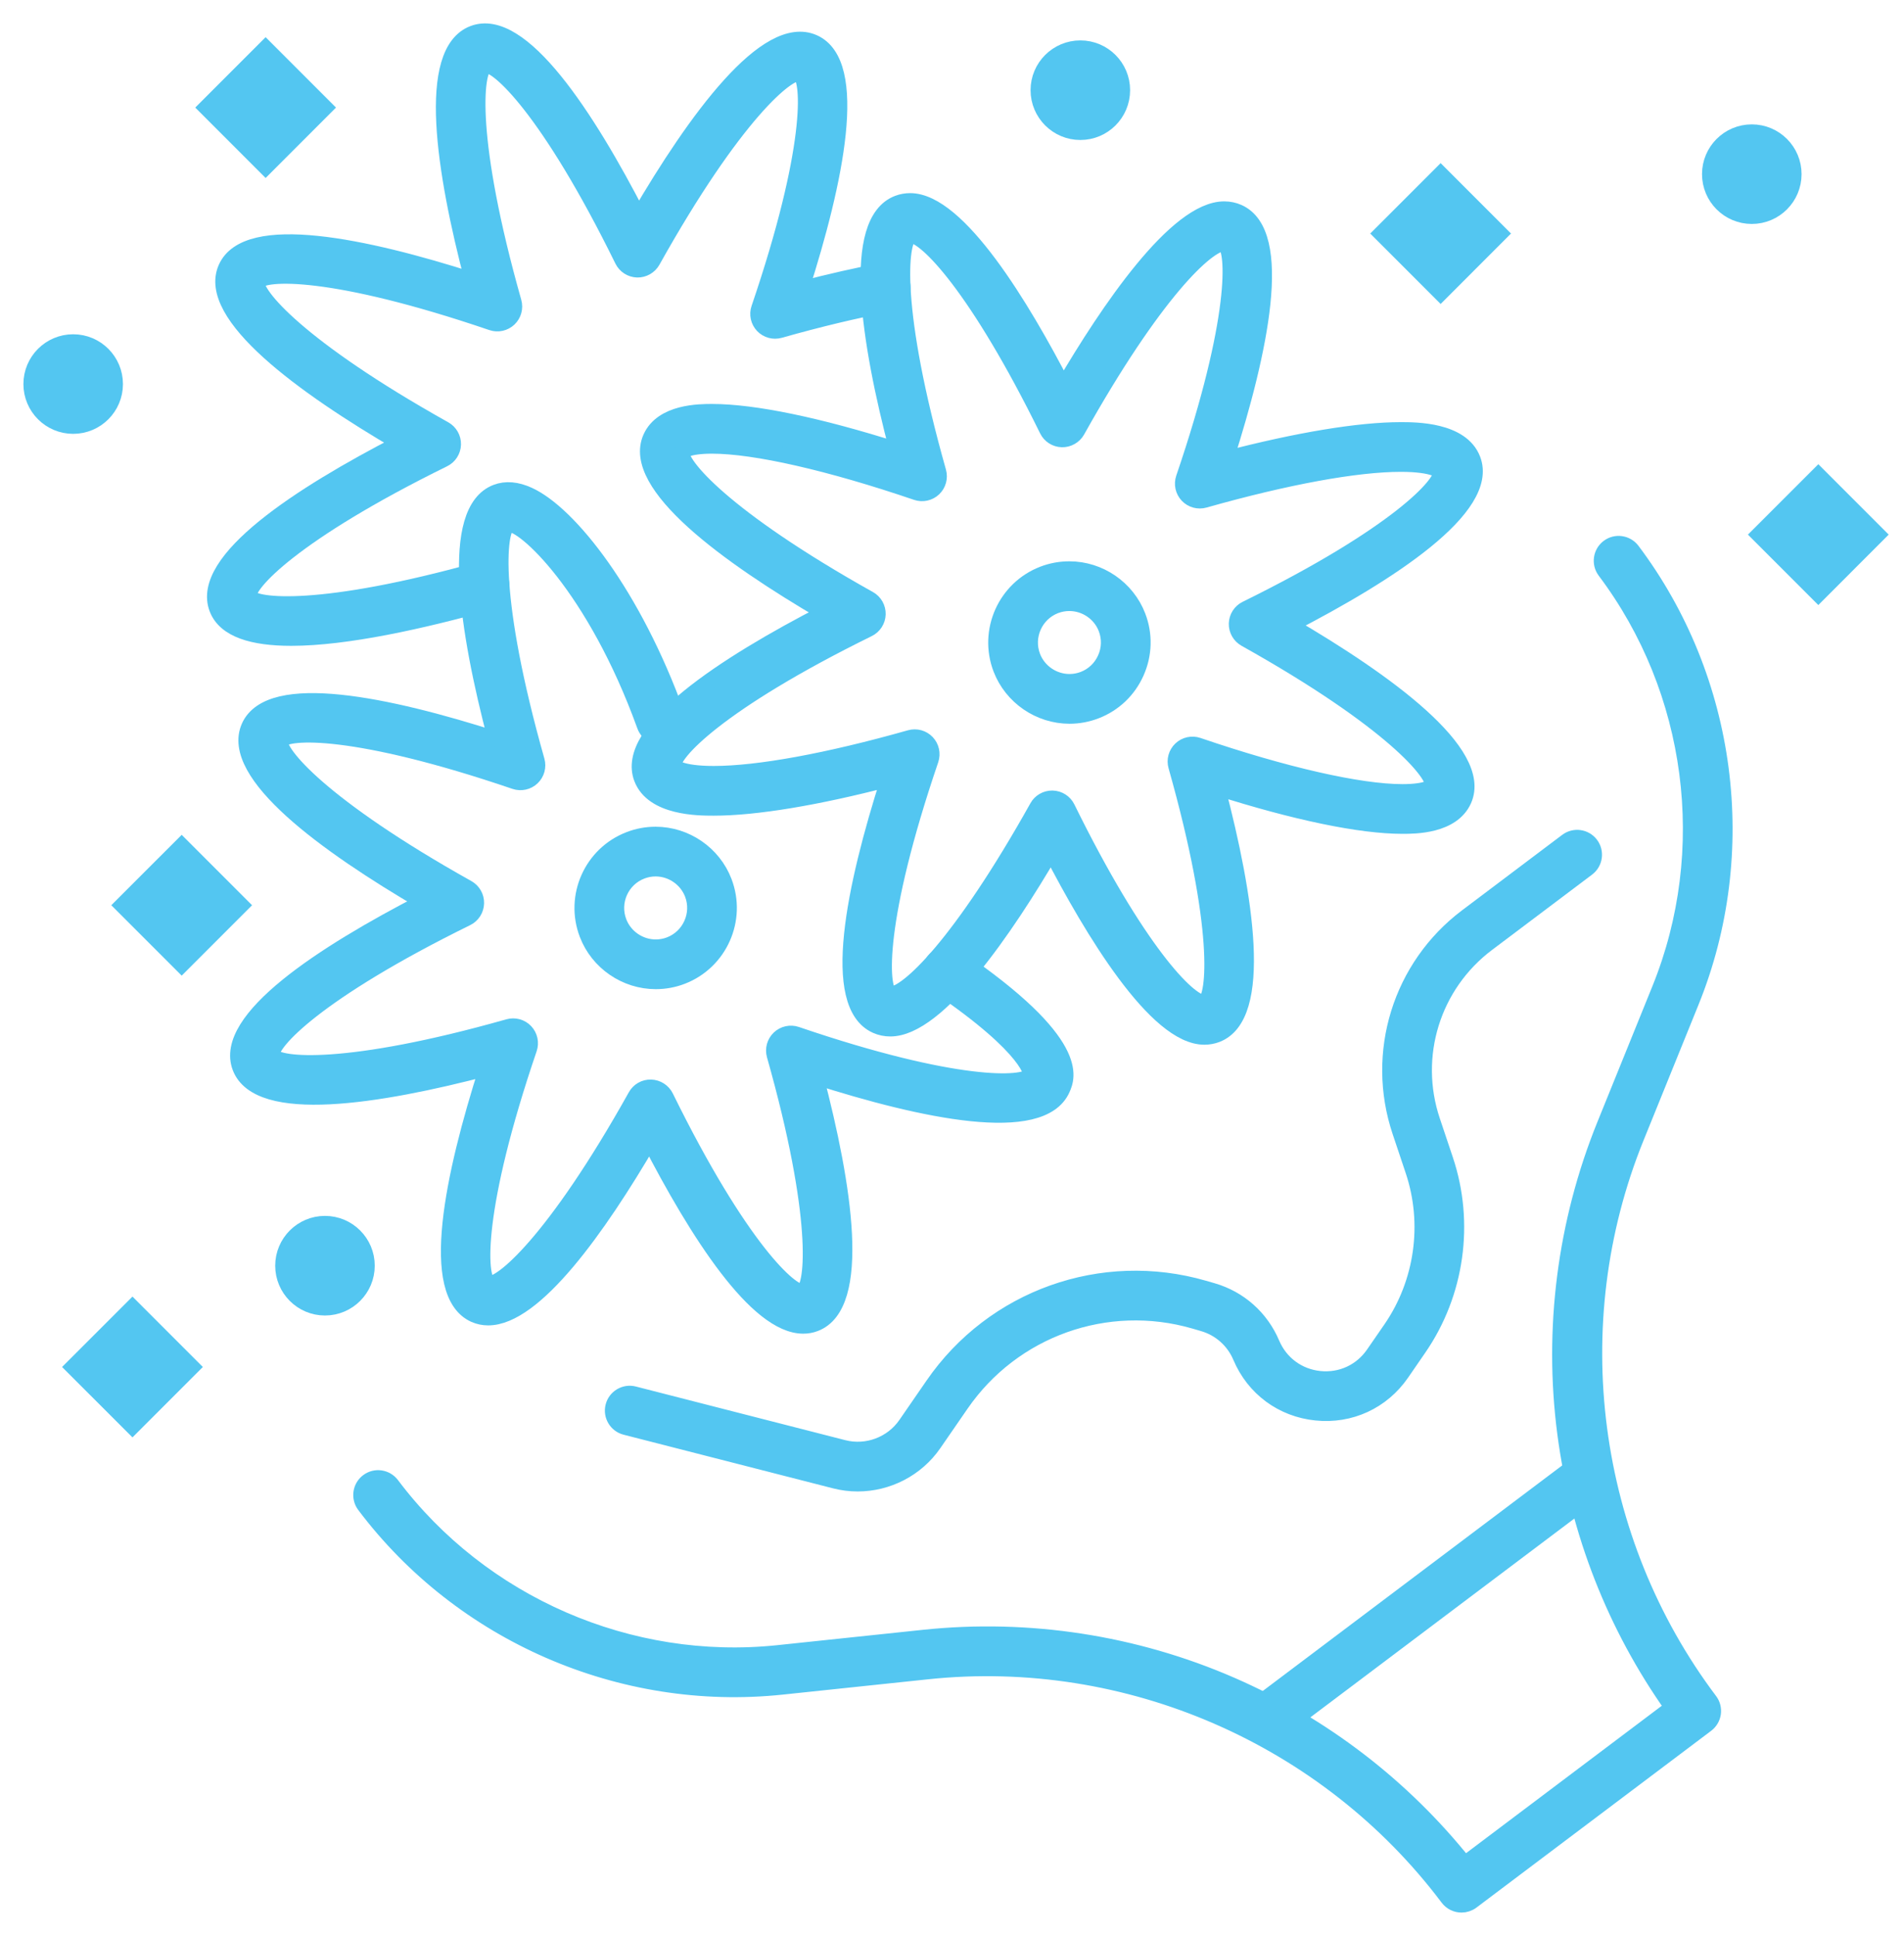 <svg width="61" height="62" viewBox="0 0 61 62" fill="none" xmlns="http://www.w3.org/2000/svg">
<path d="M34.265 22.928C33.296 22.928 32.413 22.321 32.066 21.419C31.602 20.208 32.209 18.846 33.419 18.381C33.689 18.278 33.971 18.226 34.259 18.226C35.227 18.226 36.111 18.832 36.457 19.735C36.682 20.32 36.664 20.958 36.408 21.533C36.152 22.108 35.689 22.548 35.104 22.772C34.835 22.875 34.553 22.928 34.265 22.928ZM34.259 19.318C34.106 19.318 33.955 19.346 33.811 19.401C33.163 19.65 32.838 20.379 33.086 21.028C33.272 21.511 33.745 21.835 34.265 21.835C34.418 21.835 34.569 21.807 34.713 21.752C35.025 21.632 35.273 21.396 35.41 21.088C35.548 20.78 35.557 20.438 35.437 20.126C35.252 19.642 34.778 19.318 34.259 19.318Z" fill="#53C6F1"/>
<path d="M21.01 31.428C20.041 31.428 19.157 30.822 18.811 29.919C18.346 28.709 18.953 27.346 20.164 26.882C20.433 26.778 20.716 26.726 21.003 26.726C21.972 26.726 22.855 27.332 23.201 28.235C23.666 29.445 23.059 30.808 21.848 31.273C21.579 31.376 21.297 31.428 21.01 31.428ZM21.003 27.818C20.85 27.818 20.699 27.846 20.555 27.902C19.907 28.15 19.582 28.88 19.831 29.528C20.016 30.011 20.49 30.336 21.009 30.336C21.162 30.336 21.313 30.308 21.457 30.253C22.105 30.004 22.43 29.274 22.182 28.626C21.996 28.143 21.523 27.818 21.003 27.818Z" fill="#53C6F1"/>
<path d="M9.331 20.433C8.112 20.433 7.213 20.173 6.952 19.492C6.361 17.95 9.621 15.835 12.818 14.188C9.712 12.374 6.567 10.089 7.239 8.581C7.911 7.073 11.713 7.883 15.139 8.979C14.225 5.5 13.616 1.661 15.158 1.07C16.7 0.478 18.814 3.739 20.462 6.936C22.276 3.83 24.561 0.685 26.069 1.357C27.577 2.03 26.766 5.832 25.67 9.258C26.597 9.016 27.47 8.818 28.276 8.667C28.573 8.611 28.858 8.807 28.913 9.104C28.969 9.4 28.773 9.685 28.477 9.741C27.423 9.938 26.247 10.219 24.981 10.577C24.786 10.632 24.576 10.575 24.436 10.428C24.297 10.28 24.25 10.068 24.316 9.876C26.058 4.762 25.942 2.569 25.622 2.353C25.254 2.26 23.546 3.64 20.908 8.357C20.809 8.534 20.616 8.642 20.417 8.637C20.214 8.631 20.031 8.514 19.941 8.332C17.558 3.485 15.925 2.017 15.547 2.09C15.22 2.286 14.989 4.468 16.459 9.668C16.514 9.863 16.457 10.073 16.309 10.213C16.162 10.352 15.95 10.399 15.758 10.334C10.643 8.592 8.451 8.707 8.236 9.028C8.143 9.397 9.523 11.104 14.239 13.742C14.417 13.841 14.524 14.03 14.519 14.233C14.514 14.436 14.396 14.619 14.214 14.708C9.365 17.093 7.898 18.725 7.973 19.103C8.165 19.422 10.301 19.656 15.38 18.238C15.671 18.156 15.972 18.326 16.053 18.617C16.134 18.908 15.965 19.209 15.674 19.29C13.53 19.889 11.095 20.433 9.331 20.433Z" fill="#53C6F1"/>
<path d="M25.734 42.461C24.237 42.461 22.326 39.466 20.81 36.524C19.163 39.344 17.13 42.195 15.64 42.196C15.489 42.196 15.343 42.166 15.204 42.105C13.694 41.432 14.505 37.63 15.601 34.205C12.122 35.118 8.284 35.727 7.692 34.185C7.101 32.644 10.362 30.529 13.559 28.881C10.453 27.067 7.308 24.783 7.979 23.274C8.651 21.766 12.453 22.576 15.879 23.672C14.965 20.193 14.357 16.354 15.898 15.763C16.204 15.645 16.554 15.675 16.936 15.85C18.251 16.451 20.303 19.055 21.681 22.87C21.783 23.154 21.637 23.466 21.353 23.569C21.069 23.672 20.756 23.525 20.654 23.241C19.057 18.821 16.777 16.712 16.28 16.786C15.96 16.979 15.729 19.161 17.2 24.361C17.255 24.556 17.197 24.766 17.05 24.906C16.903 25.045 16.69 25.092 16.498 25.027C11.383 23.285 9.191 23.401 8.977 23.721C8.884 24.09 10.264 25.797 14.98 28.435C15.157 28.534 15.265 28.723 15.259 28.926C15.254 29.129 15.137 29.312 14.955 29.402C10.105 31.787 8.638 33.418 8.713 33.796C8.91 34.123 11.094 34.354 16.291 32.884C16.486 32.829 16.696 32.886 16.836 33.034C16.975 33.181 17.022 33.394 16.956 33.586C15.213 38.701 15.33 40.893 15.651 41.107C16.023 41.199 17.728 39.818 20.364 35.103C20.463 34.925 20.65 34.816 20.855 34.823C21.058 34.829 21.241 34.946 21.331 35.128C23.716 39.977 25.35 41.443 25.726 41.37C26.052 41.174 26.283 38.989 24.813 33.792C24.758 33.597 24.816 33.387 24.963 33.247C25.11 33.108 25.323 33.061 25.515 33.126C30.628 34.869 32.822 34.753 33.037 34.432C33.036 34.43 33.078 33.632 30.039 31.561C29.79 31.391 29.725 31.051 29.895 30.802C30.065 30.553 30.405 30.488 30.654 30.658C34.688 33.408 34.196 34.515 34.034 34.879C33.361 36.388 29.559 35.577 26.134 34.481C27.047 37.961 27.656 41.799 26.115 42.391C25.991 42.439 25.864 42.461 25.734 42.461Z" fill="#53C6F1"/>
<path d="M38.584 33.207C37.04 33.208 34.995 29.817 33.676 27.266C32.246 29.707 30.061 32.942 28.524 32.943C28.364 32.943 28.211 32.911 28.07 32.848C26.56 32.176 27.371 28.373 28.467 24.947C26.169 25.546 24.205 25.872 22.866 25.872C22.864 25.872 22.862 25.872 22.86 25.872C22.372 25.872 20.919 25.868 20.558 24.929C19.967 23.387 23.227 21.273 26.425 19.625C23.319 17.811 20.173 15.527 20.845 14.018C21.215 13.187 22.417 13.187 22.811 13.187C24.159 13.187 26.242 13.621 28.745 14.417C27.831 10.938 27.222 7.098 28.764 6.507C28.889 6.459 29.022 6.435 29.16 6.435C30.705 6.435 32.749 9.824 34.068 12.375C35.499 9.934 37.684 6.699 39.22 6.699C39.381 6.699 39.534 6.731 39.675 6.794C41.183 7.467 40.372 11.269 39.276 14.695C41.576 14.095 43.54 13.769 44.878 13.769C45.359 13.769 46.824 13.769 47.186 14.713C47.778 16.254 44.517 18.369 41.319 20.017C44.425 21.831 47.57 24.114 46.899 25.623C46.528 26.454 45.328 26.454 44.933 26.454C43.585 26.454 41.502 26.021 38.999 25.224C39.913 28.704 40.522 32.543 38.98 33.135C38.855 33.183 38.722 33.207 38.584 33.207ZM33.706 25.567C33.711 25.567 33.716 25.567 33.721 25.567C33.924 25.573 34.107 25.69 34.196 25.872C36.433 30.42 38.074 32.115 38.584 32.115C38.589 32.115 38.591 32.114 38.591 32.114C38.918 31.918 39.149 29.734 37.679 24.536C37.623 24.341 37.681 24.131 37.828 23.991C37.975 23.852 38.188 23.805 38.38 23.87C41.163 24.818 43.551 25.362 44.933 25.362C45.741 25.362 45.901 25.178 45.903 25.177C45.994 24.807 44.613 23.099 39.898 20.463C39.721 20.364 39.613 20.175 39.618 19.972C39.624 19.769 39.741 19.586 39.923 19.497C44.77 17.113 46.239 15.48 46.166 15.101C46.164 15.101 45.969 14.861 44.878 14.861C43.45 14.861 41.216 15.271 38.587 16.014C38.392 16.069 38.182 16.012 38.042 15.864C37.903 15.717 37.856 15.505 37.922 15.312C39.664 10.199 39.548 8.006 39.228 7.79C38.677 7.791 36.977 9.39 34.514 13.794C34.415 13.971 34.219 14.079 34.023 14.073C33.82 14.068 33.637 13.951 33.547 13.768C31.311 9.221 29.669 7.527 29.16 7.527C28.826 7.723 28.595 9.905 30.065 15.105C30.12 15.3 30.063 15.51 29.916 15.65C29.768 15.79 29.556 15.836 29.364 15.771C26.581 14.823 24.193 14.279 22.811 14.279C22.003 14.279 21.843 14.463 21.842 14.465C21.749 14.834 23.129 16.541 27.846 19.179C28.023 19.278 28.13 19.467 28.125 19.67C28.12 19.873 28.002 20.056 27.82 20.146C22.971 22.53 21.503 24.162 21.579 24.54C21.58 24.54 21.777 24.78 22.866 24.78C24.295 24.78 26.529 24.371 29.156 23.628C29.351 23.573 29.561 23.63 29.701 23.778C29.841 23.925 29.887 24.137 29.822 24.33C28.079 29.445 28.195 31.637 28.516 31.851C29.067 31.85 30.767 30.251 33.23 25.847C33.326 25.674 33.509 25.567 33.706 25.567Z" fill="#53C6F1"/>
<path d="M46.824 61C46.658 61 46.495 60.925 46.387 60.782C42.512 55.634 36.124 52.855 29.715 53.53L25.045 54.022C19.907 54.563 14.784 52.335 11.677 48.207C11.496 47.966 11.544 47.623 11.785 47.442C12.026 47.26 12.368 47.309 12.55 47.55C15.428 51.373 20.171 53.436 24.93 52.935L29.601 52.443C32.951 52.091 36.354 52.614 39.443 53.958C42.364 55.229 44.941 57.206 46.926 59.694L53.584 54.681C51.742 52.086 50.555 49.063 50.142 45.904C49.705 42.564 50.143 39.148 51.408 36.027L53.172 31.675C54.969 27.24 54.298 22.11 51.42 18.287C51.239 18.046 51.287 17.704 51.528 17.522C51.769 17.341 52.111 17.389 52.293 17.63C55.4 21.758 56.125 27.297 54.184 32.085L52.42 36.437C50 42.409 50.904 49.317 54.779 54.465C54.867 54.58 54.904 54.726 54.884 54.87C54.864 55.013 54.787 55.142 54.671 55.23L47.153 60.89C47.054 60.964 46.938 61 46.824 61Z" fill="#53C6F1"/>
<path d="M27.478 47.514C27.235 47.514 26.991 47.484 26.75 47.422L20.04 45.704C19.747 45.629 19.571 45.331 19.646 45.039C19.721 44.747 20.019 44.571 20.311 44.646L27.021 46.364C27.774 46.557 28.578 46.257 29.02 45.616L29.892 44.352C31.821 41.555 35.308 40.312 38.571 41.257L38.848 41.337C39.708 41.586 40.401 42.202 40.75 43.026C41.02 43.663 41.591 44.085 42.279 44.156C42.967 44.225 43.613 43.928 44.005 43.358L44.559 42.556C45.575 41.082 45.843 39.188 45.273 37.489L44.854 36.239C44.009 33.719 44.868 30.951 46.992 29.352L50.2 26.936C50.441 26.755 50.783 26.803 50.965 27.044C51.146 27.285 51.098 27.628 50.857 27.809L47.649 30.224C45.901 31.54 45.194 33.818 45.89 35.892L46.309 37.142C46.987 39.165 46.669 41.42 45.458 43.176L44.905 43.979C44.282 44.881 43.26 45.354 42.168 45.242C41.078 45.131 40.171 44.462 39.744 43.452C39.524 42.932 39.087 42.544 38.544 42.387L38.267 42.306C35.457 41.492 32.453 42.563 30.792 44.972L29.92 46.236C29.36 47.047 28.436 47.514 27.478 47.514Z" fill="#53C6F1"/>
<path d="M40.898 55.364C40.732 55.364 40.569 55.289 40.461 55.146C40.28 54.905 40.328 54.563 40.569 54.381L50.236 47.103C50.477 46.922 50.82 46.97 51.001 47.211C51.183 47.452 51.135 47.795 50.894 47.976L41.226 55.254C41.128 55.328 41.013 55.364 40.898 55.364Z" fill="#53C6F1"/>
<path d="M56.124 6.922C55.381 6.922 54.779 6.32 54.779 5.577C54.779 4.835 55.381 4.233 56.124 4.233C56.866 4.233 57.468 4.835 57.468 5.577C57.468 6.32 56.866 6.922 56.124 6.922Z" fill="#53C6F1"/>
<path d="M2.344 13.644C1.602 13.644 1 13.042 1 12.3C1 11.557 1.602 10.955 2.344 10.955C3.087 10.955 3.689 11.557 3.689 12.3C3.689 13.042 3.087 13.644 2.344 13.644Z" fill="#53C6F1"/>
<path d="M10.411 41.879C9.669 41.879 9.067 41.276 9.067 40.534C9.067 39.791 9.669 39.189 10.411 39.189C11.154 39.189 11.756 39.791 11.756 40.534C11.756 41.276 11.154 41.879 10.411 41.879Z" fill="#53C6F1"/>
<path d="M34.612 4.233C33.87 4.233 33.267 3.631 33.267 2.888C33.267 2.146 33.869 1.544 34.612 1.544C35.355 1.544 35.956 2.146 35.956 2.888C35.956 3.631 35.355 4.233 34.612 4.233Z" fill="#53C6F1"/>
<path d="M44.253 7.479L46.155 9.381L48.056 7.479L46.155 5.578L44.253 7.479Z" fill="#53C6F1"/>
<path d="M56.353 17.121L58.255 19.023L60.156 17.121L58.255 15.22L56.353 17.121Z" fill="#53C6F1"/>
<path d="M2.342 43.778L4.244 45.679L6.145 43.778L4.244 41.877L2.342 43.778Z" fill="#53C6F1"/>
<path d="M3.919 28.99L5.821 30.891L7.722 28.99L5.821 27.089L3.919 28.99Z" fill="#53C6F1"/>
<path d="M6.609 3.445L8.51 5.347L10.411 3.445L8.51 1.544L6.609 3.445Z" fill="#53C6F1"/>
<path d="M34.265 22.928C33.296 22.928 32.413 22.321 32.066 21.419C31.602 20.208 32.209 18.846 33.419 18.381C33.689 18.278 33.971 18.226 34.259 18.226C35.227 18.226 36.111 18.832 36.457 19.735C36.682 20.32 36.664 20.958 36.408 21.533C36.152 22.108 35.689 22.548 35.104 22.772C34.835 22.875 34.553 22.928 34.265 22.928ZM34.259 19.318C34.106 19.318 33.955 19.346 33.811 19.401C33.163 19.65 32.838 20.379 33.086 21.028C33.272 21.511 33.745 21.835 34.265 21.835C34.418 21.835 34.569 21.807 34.713 21.752C35.025 21.632 35.273 21.396 35.41 21.088C35.548 20.78 35.557 20.438 35.437 20.126C35.252 19.642 34.778 19.318 34.259 19.318Z" stroke="#53C6F1" stroke-width="0.5"/>
<path d="M21.01 31.428C20.041 31.428 19.157 30.822 18.811 29.919C18.346 28.709 18.953 27.346 20.164 26.882C20.433 26.778 20.716 26.726 21.003 26.726C21.972 26.726 22.855 27.332 23.201 28.235C23.666 29.445 23.059 30.808 21.848 31.273C21.579 31.376 21.297 31.428 21.01 31.428ZM21.003 27.818C20.85 27.818 20.699 27.846 20.555 27.902C19.907 28.15 19.582 28.88 19.831 29.528C20.016 30.011 20.49 30.336 21.009 30.336C21.162 30.336 21.313 30.308 21.457 30.253C22.105 30.004 22.43 29.274 22.182 28.626C21.996 28.143 21.523 27.818 21.003 27.818Z" stroke="#53C6F1" stroke-width="0.5"/>
<path d="M9.331 20.433C8.112 20.433 7.213 20.173 6.952 19.492C6.361 17.95 9.621 15.835 12.818 14.188C9.712 12.374 6.567 10.089 7.239 8.581C7.911 7.073 11.713 7.883 15.139 8.979C14.225 5.5 13.616 1.661 15.158 1.07C16.7 0.478 18.814 3.739 20.462 6.936C22.276 3.83 24.561 0.685 26.069 1.357C27.577 2.03 26.766 5.832 25.67 9.258C26.597 9.016 27.47 8.818 28.276 8.667C28.573 8.611 28.858 8.807 28.913 9.104C28.969 9.4 28.773 9.685 28.477 9.741C27.423 9.938 26.247 10.219 24.981 10.577C24.786 10.632 24.576 10.575 24.436 10.428C24.297 10.28 24.25 10.068 24.316 9.876C26.058 4.762 25.942 2.569 25.622 2.353C25.254 2.26 23.546 3.64 20.908 8.357C20.809 8.534 20.616 8.642 20.417 8.637C20.214 8.631 20.031 8.514 19.941 8.332C17.558 3.485 15.925 2.017 15.547 2.09C15.22 2.286 14.989 4.468 16.459 9.668C16.514 9.863 16.457 10.073 16.309 10.213C16.162 10.352 15.95 10.399 15.758 10.334C10.643 8.592 8.451 8.707 8.236 9.028C8.143 9.397 9.523 11.104 14.239 13.742C14.417 13.841 14.524 14.03 14.519 14.233C14.514 14.436 14.396 14.619 14.214 14.708C9.365 17.093 7.898 18.725 7.973 19.103C8.165 19.422 10.301 19.656 15.38 18.238C15.671 18.156 15.972 18.326 16.053 18.617C16.134 18.908 15.965 19.209 15.674 19.29C13.53 19.889 11.095 20.433 9.331 20.433Z" stroke="#53C6F1" stroke-width="0.5"/>
<path d="M25.734 42.461C24.237 42.461 22.326 39.466 20.81 36.524C19.163 39.344 17.13 42.195 15.64 42.196C15.489 42.196 15.343 42.166 15.204 42.105C13.694 41.432 14.505 37.63 15.601 34.205C12.122 35.118 8.284 35.727 7.692 34.185C7.101 32.644 10.362 30.529 13.559 28.881C10.453 27.067 7.308 24.783 7.979 23.274C8.651 21.766 12.453 22.576 15.879 23.672C14.965 20.193 14.357 16.354 15.898 15.763C16.204 15.645 16.554 15.675 16.936 15.85C18.251 16.451 20.303 19.055 21.681 22.87C21.783 23.154 21.637 23.466 21.353 23.569C21.069 23.672 20.756 23.525 20.654 23.241C19.057 18.821 16.777 16.712 16.28 16.786C15.96 16.979 15.729 19.161 17.2 24.361C17.255 24.556 17.197 24.766 17.05 24.906C16.903 25.045 16.69 25.092 16.498 25.027C11.383 23.285 9.191 23.401 8.977 23.721C8.884 24.09 10.264 25.797 14.98 28.435C15.157 28.534 15.265 28.723 15.259 28.926C15.254 29.129 15.137 29.312 14.955 29.402C10.105 31.787 8.638 33.418 8.713 33.796C8.91 34.123 11.094 34.354 16.291 32.884C16.486 32.829 16.696 32.886 16.836 33.034C16.975 33.181 17.022 33.394 16.956 33.586C15.213 38.701 15.33 40.893 15.651 41.107C16.023 41.199 17.728 39.818 20.364 35.103C20.463 34.925 20.65 34.816 20.855 34.823C21.058 34.829 21.241 34.946 21.331 35.128C23.716 39.977 25.35 41.443 25.726 41.37C26.052 41.174 26.283 38.989 24.813 33.792C24.758 33.597 24.816 33.387 24.963 33.247C25.11 33.108 25.323 33.061 25.515 33.126C30.628 34.869 32.822 34.753 33.037 34.432C33.036 34.43 33.078 33.632 30.039 31.561C29.79 31.391 29.725 31.051 29.895 30.802C30.065 30.553 30.405 30.488 30.654 30.658C34.688 33.408 34.196 34.515 34.034 34.879C33.361 36.388 29.559 35.577 26.134 34.481C27.047 37.961 27.656 41.799 26.115 42.391C25.991 42.439 25.864 42.461 25.734 42.461Z" stroke="#53C6F1" stroke-width="0.5"/>
<path d="M38.584 33.207C37.04 33.208 34.995 29.817 33.676 27.266C32.246 29.707 30.061 32.942 28.524 32.943C28.364 32.943 28.211 32.911 28.07 32.848C26.56 32.176 27.371 28.373 28.467 24.947C26.169 25.546 24.205 25.872 22.866 25.872C22.864 25.872 22.862 25.872 22.86 25.872C22.372 25.872 20.919 25.868 20.558 24.929C19.967 23.387 23.227 21.273 26.425 19.625C23.319 17.811 20.173 15.527 20.845 14.018C21.215 13.187 22.417 13.187 22.811 13.187C24.159 13.187 26.242 13.621 28.745 14.417C27.831 10.938 27.222 7.098 28.764 6.507C28.889 6.459 29.022 6.435 29.16 6.435C30.705 6.435 32.749 9.824 34.068 12.375C35.499 9.934 37.684 6.699 39.22 6.699C39.381 6.699 39.534 6.731 39.675 6.794C41.183 7.467 40.372 11.269 39.276 14.695C41.576 14.095 43.54 13.769 44.878 13.769C45.359 13.769 46.824 13.769 47.186 14.713C47.778 16.254 44.517 18.369 41.319 20.017C44.425 21.831 47.57 24.114 46.899 25.623C46.528 26.454 45.328 26.454 44.933 26.454C43.585 26.454 41.502 26.021 38.999 25.224C39.913 28.704 40.522 32.543 38.98 33.135C38.855 33.183 38.722 33.207 38.584 33.207ZM33.706 25.567C33.711 25.567 33.716 25.567 33.721 25.567C33.924 25.573 34.107 25.69 34.196 25.872C36.433 30.42 38.074 32.115 38.584 32.115C38.589 32.115 38.591 32.114 38.591 32.114C38.918 31.918 39.149 29.734 37.679 24.536C37.623 24.341 37.681 24.131 37.828 23.991C37.975 23.852 38.188 23.805 38.38 23.87C41.163 24.818 43.551 25.362 44.933 25.362C45.741 25.362 45.901 25.178 45.903 25.177C45.994 24.807 44.613 23.099 39.898 20.463C39.721 20.364 39.613 20.175 39.618 19.972C39.624 19.769 39.741 19.586 39.923 19.497C44.77 17.113 46.239 15.48 46.166 15.101C46.164 15.101 45.969 14.861 44.878 14.861C43.45 14.861 41.216 15.271 38.587 16.014C38.392 16.069 38.182 16.012 38.042 15.864C37.903 15.717 37.856 15.505 37.922 15.312C39.664 10.199 39.548 8.006 39.228 7.79C38.677 7.791 36.977 9.39 34.514 13.794C34.415 13.971 34.219 14.079 34.023 14.073C33.82 14.068 33.637 13.951 33.547 13.768C31.311 9.221 29.669 7.527 29.16 7.527C28.826 7.723 28.595 9.905 30.065 15.105C30.12 15.3 30.063 15.51 29.916 15.65C29.768 15.79 29.556 15.836 29.364 15.771C26.581 14.823 24.193 14.279 22.811 14.279C22.003 14.279 21.843 14.463 21.842 14.465C21.749 14.834 23.129 16.541 27.846 19.179C28.023 19.278 28.13 19.467 28.125 19.67C28.12 19.873 28.002 20.056 27.82 20.146C22.971 22.53 21.503 24.162 21.579 24.54C21.58 24.54 21.777 24.78 22.866 24.78C24.295 24.78 26.529 24.371 29.156 23.628C29.351 23.573 29.561 23.63 29.701 23.778C29.841 23.925 29.887 24.137 29.822 24.33C28.079 29.445 28.195 31.637 28.516 31.851C29.067 31.85 30.767 30.251 33.23 25.847C33.326 25.674 33.509 25.567 33.706 25.567Z" stroke="#53C6F1" stroke-width="0.5"/>
<path d="M46.824 61C46.658 61 46.495 60.925 46.387 60.782C42.512 55.634 36.124 52.855 29.715 53.53L25.045 54.022C19.907 54.563 14.784 52.335 11.677 48.207C11.496 47.966 11.544 47.623 11.785 47.442C12.026 47.26 12.368 47.309 12.55 47.55C15.428 51.373 20.171 53.436 24.93 52.935L29.601 52.443C32.951 52.091 36.354 52.614 39.443 53.958C42.364 55.229 44.941 57.206 46.926 59.694L53.584 54.681C51.742 52.086 50.555 49.063 50.142 45.904C49.705 42.564 50.143 39.148 51.408 36.027L53.172 31.675C54.969 27.24 54.298 22.11 51.42 18.287C51.239 18.046 51.287 17.704 51.528 17.522C51.769 17.341 52.111 17.389 52.293 17.63C55.4 21.758 56.125 27.297 54.184 32.085L52.42 36.437C50 42.409 50.904 49.317 54.779 54.465C54.867 54.58 54.904 54.726 54.884 54.87C54.864 55.013 54.787 55.142 54.671 55.23L47.153 60.89C47.054 60.964 46.938 61 46.824 61Z" stroke="#53C6F1" stroke-width="0.5"/>
<path d="M27.478 47.514C27.235 47.514 26.991 47.484 26.75 47.422L20.04 45.704C19.747 45.629 19.571 45.331 19.646 45.039C19.721 44.747 20.019 44.571 20.311 44.646L27.021 46.364C27.774 46.557 28.578 46.257 29.02 45.616L29.892 44.352C31.821 41.555 35.308 40.312 38.571 41.257L38.848 41.337C39.708 41.586 40.401 42.202 40.75 43.026C41.02 43.663 41.591 44.085 42.279 44.156C42.967 44.225 43.613 43.928 44.005 43.358L44.559 42.556C45.575 41.082 45.843 39.188 45.273 37.489L44.854 36.239C44.009 33.719 44.868 30.951 46.992 29.352L50.2 26.936C50.441 26.755 50.783 26.803 50.965 27.044C51.146 27.285 51.098 27.628 50.857 27.809L47.649 30.224C45.901 31.54 45.194 33.818 45.89 35.892L46.309 37.142C46.987 39.165 46.669 41.42 45.458 43.176L44.905 43.979C44.282 44.881 43.26 45.354 42.168 45.242C41.078 45.131 40.171 44.462 39.744 43.452C39.524 42.932 39.087 42.544 38.544 42.387L38.267 42.306C35.457 41.492 32.453 42.563 30.792 44.972L29.92 46.236C29.36 47.047 28.436 47.514 27.478 47.514Z" stroke="#53C6F1" stroke-width="0.5"/>
<path d="M40.898 55.364C40.732 55.364 40.569 55.289 40.461 55.146C40.28 54.905 40.328 54.563 40.569 54.381L50.236 47.103C50.477 46.922 50.82 46.97 51.001 47.211C51.183 47.452 51.135 47.795 50.894 47.976L41.226 55.254C41.128 55.328 41.013 55.364 40.898 55.364Z" stroke="#53C6F1" stroke-width="0.5"/>
<path d="M56.124 6.922C55.381 6.922 54.779 6.32 54.779 5.577C54.779 4.835 55.381 4.233 56.124 4.233C56.866 4.233 57.468 4.835 57.468 5.577C57.468 6.32 56.866 6.922 56.124 6.922Z" stroke="#53C6F1" stroke-width="0.5"/>
<path d="M2.344 13.644C1.602 13.644 1 13.042 1 12.3C1 11.557 1.602 10.955 2.344 10.955C3.087 10.955 3.689 11.557 3.689 12.3C3.689 13.042 3.087 13.644 2.344 13.644Z" stroke="#53C6F1" stroke-width="0.5"/>
<path d="M10.411 41.879C9.669 41.879 9.067 41.276 9.067 40.534C9.067 39.791 9.669 39.189 10.411 39.189C11.154 39.189 11.756 39.791 11.756 40.534C11.756 41.276 11.154 41.879 10.411 41.879Z" stroke="#53C6F1" stroke-width="0.5"/>
<path d="M34.612 4.233C33.87 4.233 33.267 3.631 33.267 2.888C33.267 2.146 33.869 1.544 34.612 1.544C35.355 1.544 35.956 2.146 35.956 2.888C35.956 3.631 35.355 4.233 34.612 4.233Z" stroke="#53C6F1" stroke-width="0.5"/>
<path d="M44.253 7.479L46.155 9.381L48.056 7.479L46.155 5.578L44.253 7.479Z" stroke="#53C6F1" stroke-width="0.5"/>
<path d="M56.353 17.121L58.255 19.023L60.156 17.121L58.255 15.22L56.353 17.121Z" stroke="#53C6F1" stroke-width="0.5"/>
<path d="M2.342 43.778L4.244 45.679L6.145 43.778L4.244 41.877L2.342 43.778Z" stroke="#53C6F1" stroke-width="0.5"/>
<path d="M3.919 28.99L5.821 30.891L7.722 28.99L5.821 27.089L3.919 28.99Z" stroke="#53C6F1" stroke-width="0.5"/>
<path d="M6.609 3.445L8.51 5.347L10.411 3.445L8.51 1.544L6.609 3.445Z" stroke="#53C6F1" stroke-width="0.5"/>
</svg>
